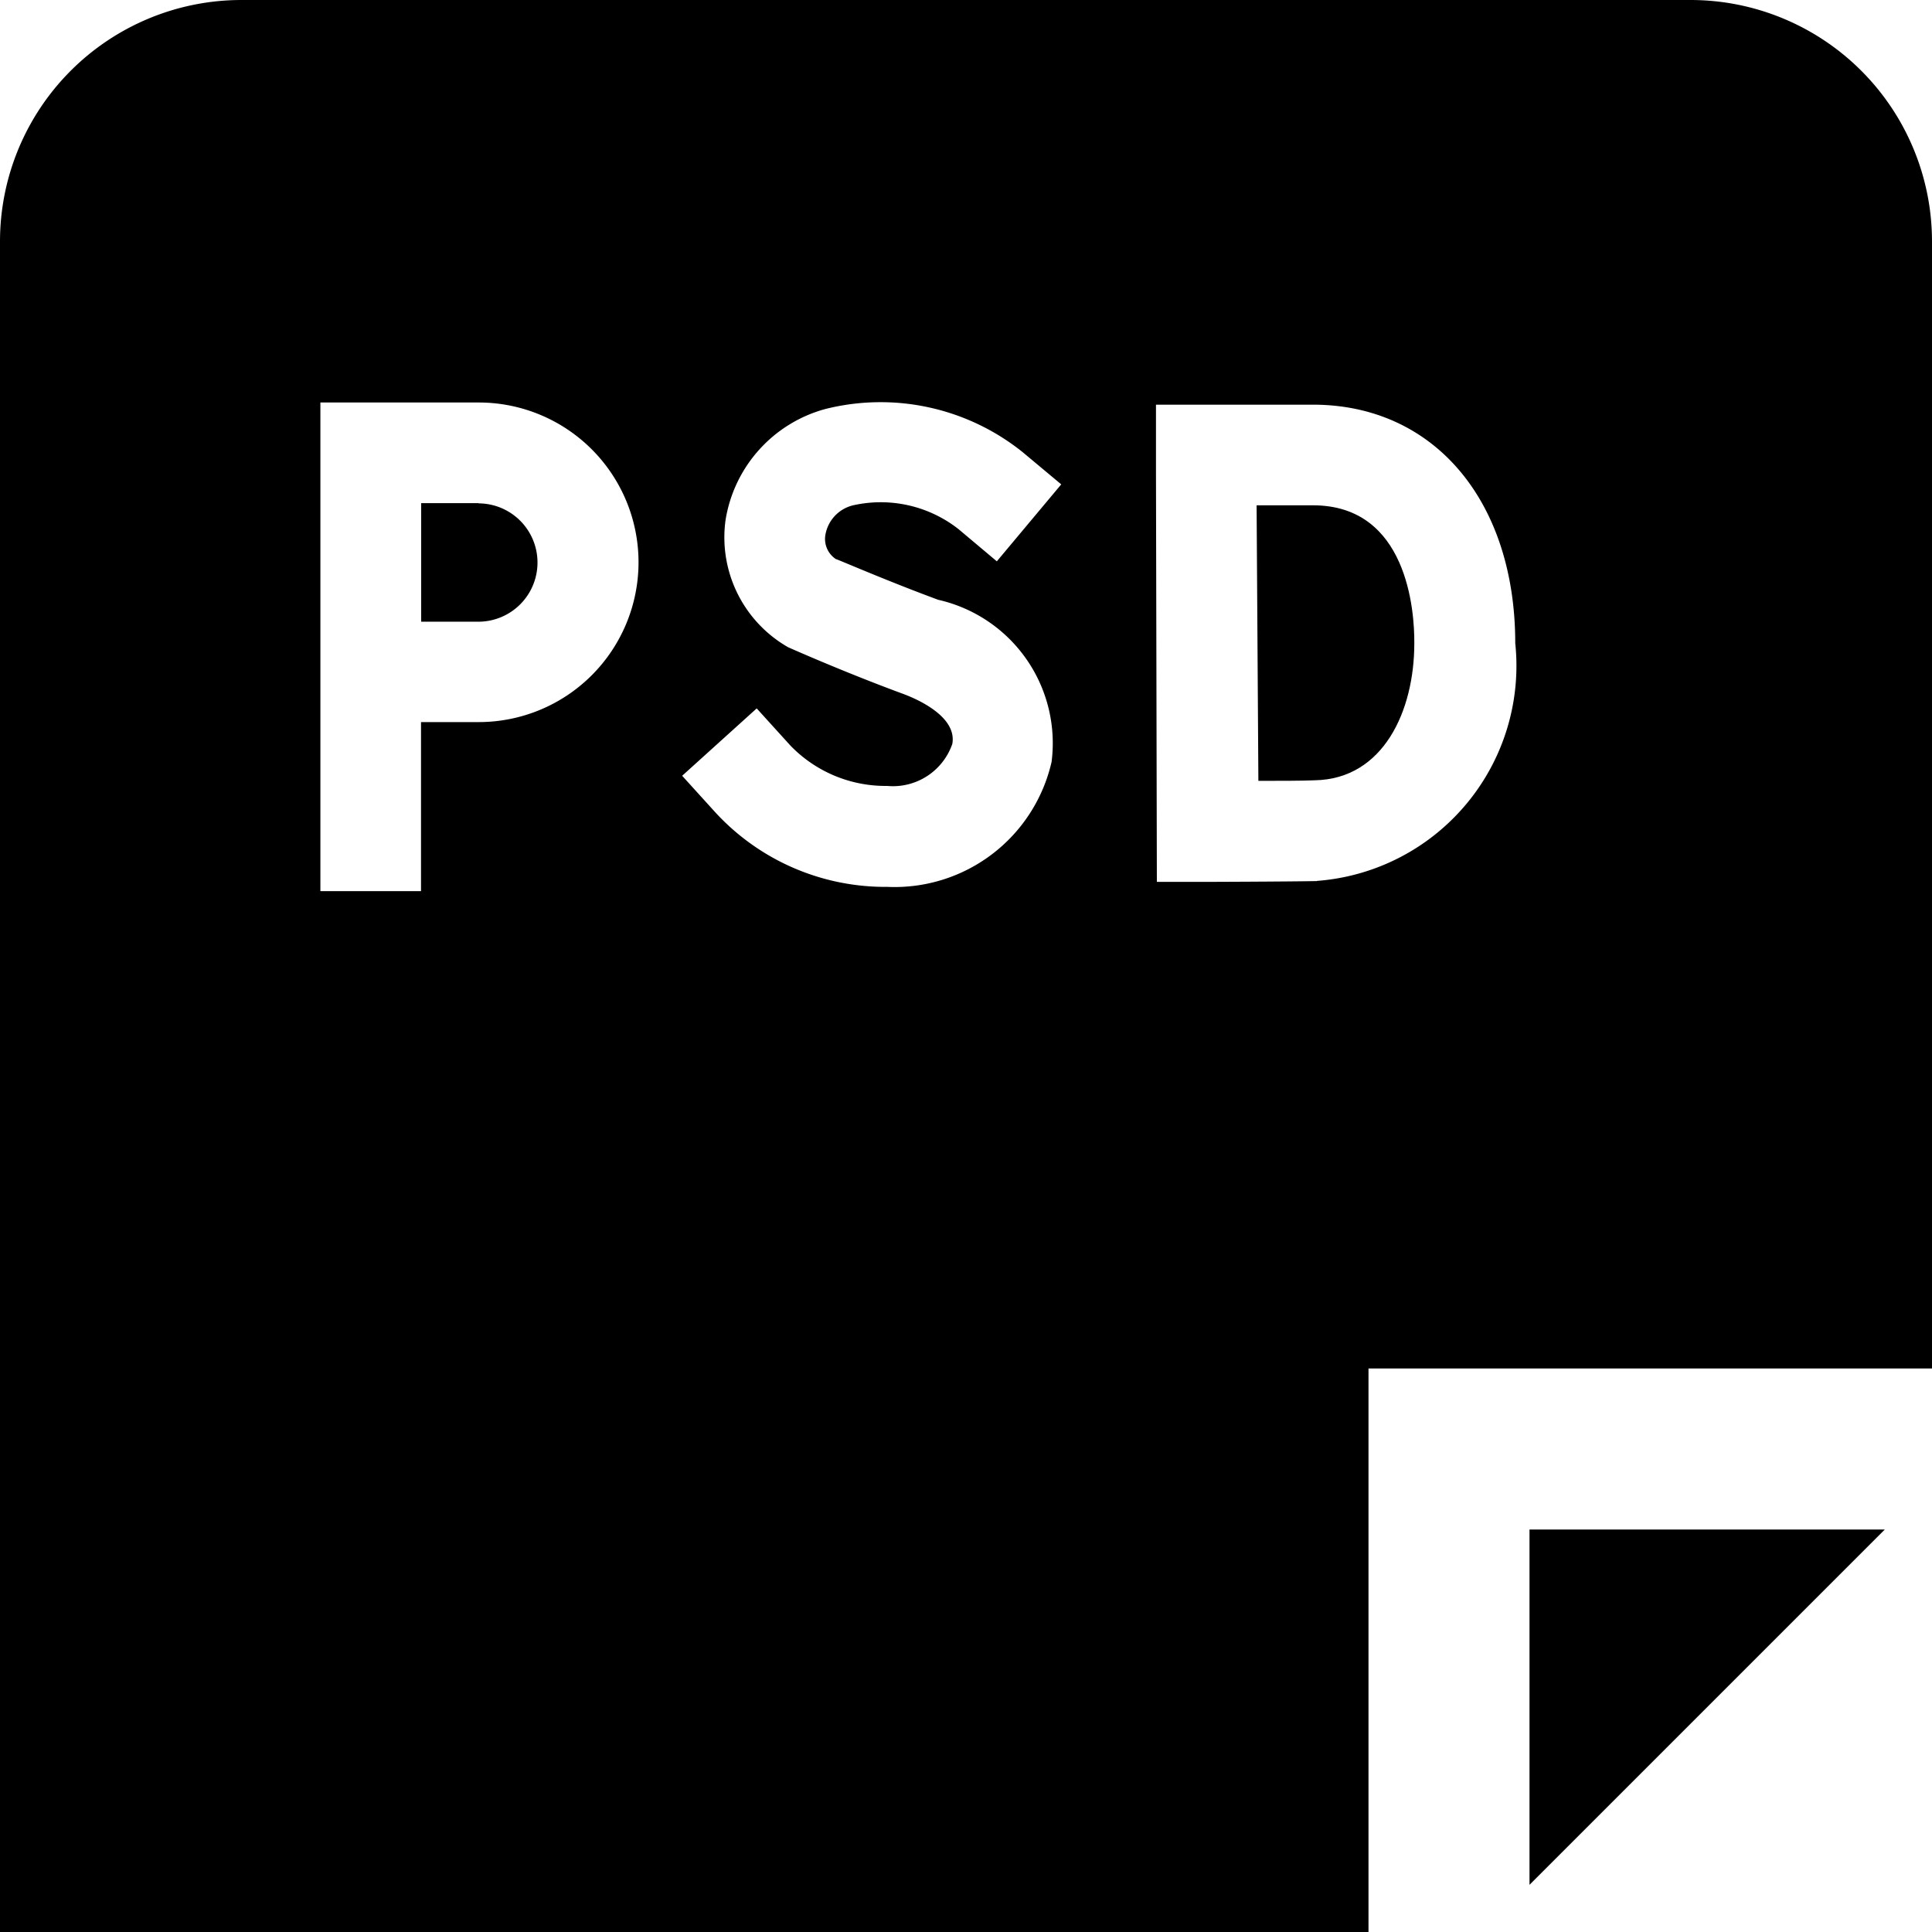 <svg id="Layer_1" data-name="Layer 1" xmlns="http://www.w3.org/2000/svg" viewBox="0 0 24 24"><title>53 psd file</title><polygon points="19 23.414 23.414 19 19 19 19 23.414"/><path d="M16.31,6.277h-.7L15.632,9.7c.262,0,.54,0,.7-.007.855-.015,1.237-.866,1.237-1.7C17.573,7.588,17.482,6.277,16.31,6.277Z"/><path d="M21,0H3A3,3,0,0,0,0,3V24H17V17h7V3A3,3,0,0,0,21,0ZM5.947,8.97l-.717,0v2.1H3.98V5H5.947a1.985,1.985,0,1,1,0,3.97Zm4.436-2.025c.015,0,.614.263,1.272.506a1.826,1.826,0,0,1,1.408,2.014,2,2,0,0,1-2.04,1.552A2.867,2.867,0,0,1,8.894,10.1l-.42-.463L9.4,8.8l.42.463a1.642,1.642,0,0,0,1.2.5.78.78,0,0,0,.81-.522c.062-.344-.451-.562-.61-.621-.752-.277-1.43-.58-1.43-.58a1.572,1.572,0,0,1-.777-1.579,1.709,1.709,0,0,1,1.239-1.38,2.819,2.819,0,0,1,2.452.536l.479.4-.8.956-.476-.4a1.564,1.564,0,0,0-1.29-.3.457.457,0,0,0-.362.362A.3.3,0,0,0,10.383,6.945Zm5.976,4c-.379.007-1.363.01-1.363.01l-.625,0L14.36,5.868l0-.833h0V5.027H16.31c1.5,0,2.513,1.191,2.513,2.963A2.68,2.68,0,0,1,16.359,10.943Z"/><path d="M5.947,6.25H5.232l0,1.473.71,0a.735.735,0,1,0,0-1.47Z"/></svg>